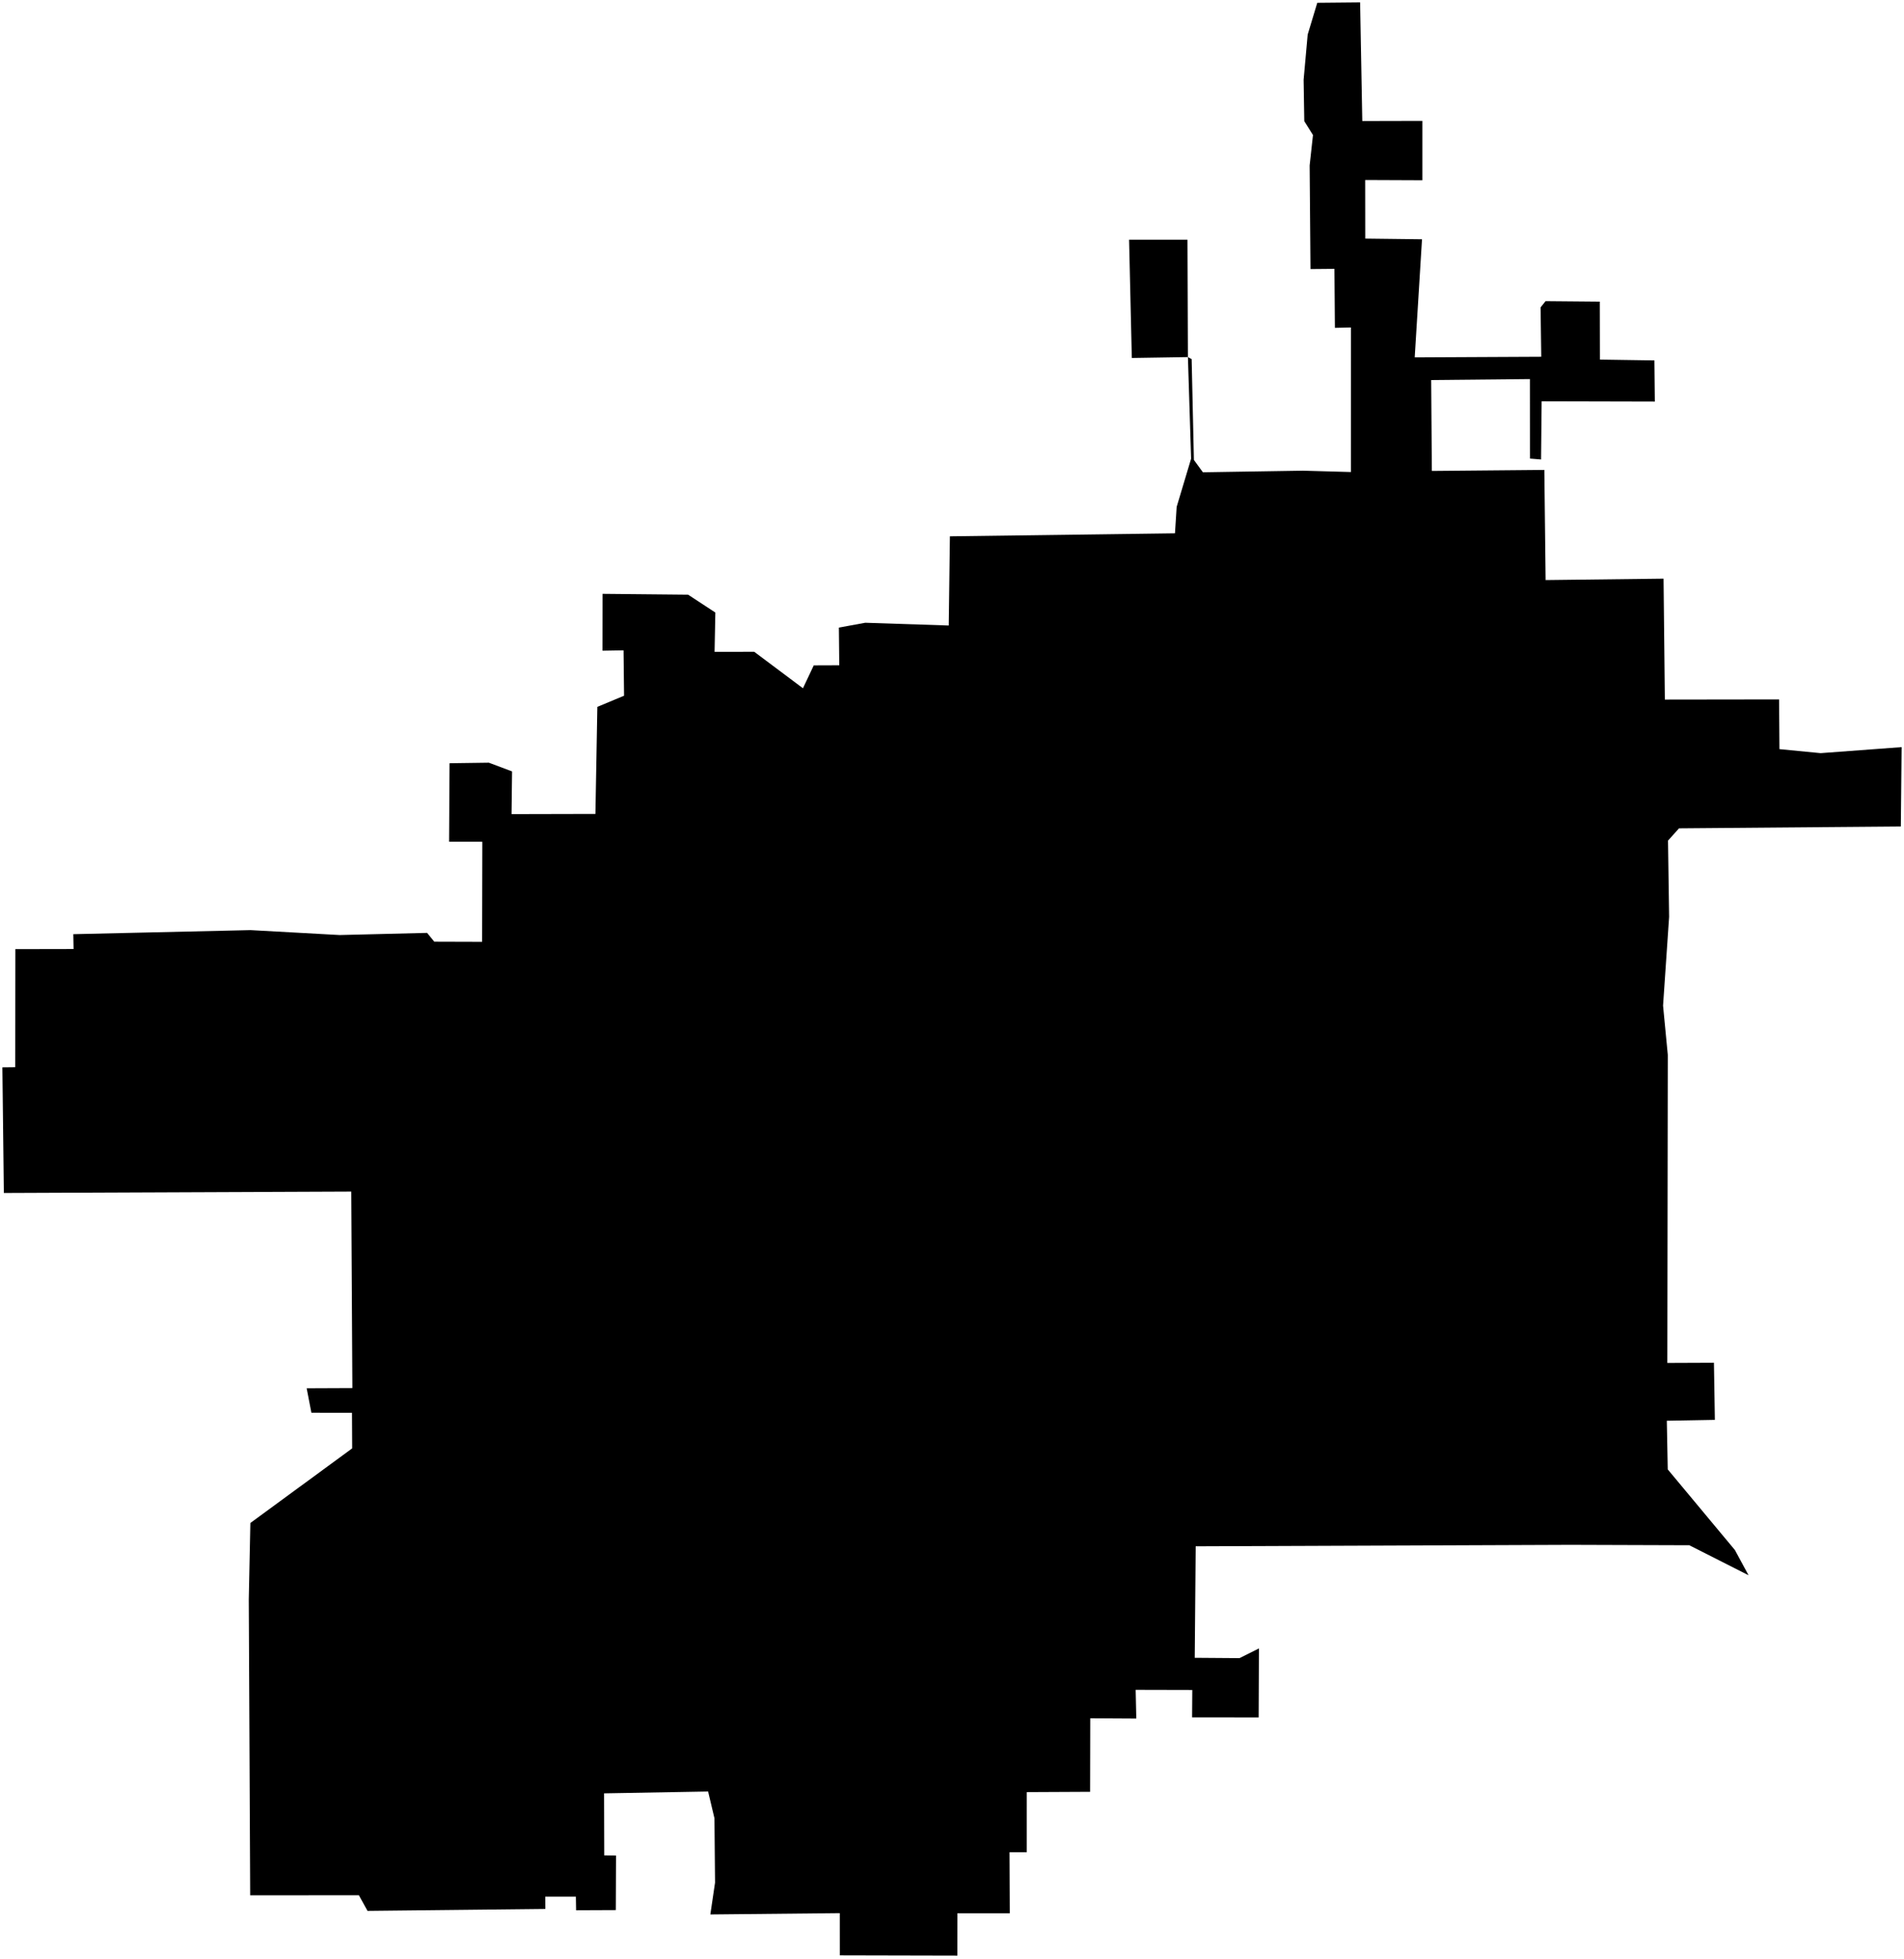 <?xml version="1.0"?>
<svg xmlns="http://www.w3.org/2000/svg" version="1.2" baseProfile="tiny" width="800" height="823" viewBox="0 0 800 823" stroke-linecap="round" stroke-linejoin="round">
<g id="CityBoundaries">
<path d="M 499.125 150.012 475.551 150.385 474.403 100.705 498.942 100.719 499.125 150.012 Z M 499.125 150.012 500.695 150.875 501.639 193.235 505.422 198.419 547.456 197.747 567.611 198.314 567.618 137.588 560.881 137.733 560.685 112.963 550.624 113.054 550.27 69.507 551.67 56.735 548.019 50.904 547.737 33.524 549.443 14.53 553.476 1.172 571.476 1 572.391 50.844 597.63 50.785 597.63 75.737 573.606 75.638 573.635 100.246 597.482 100.534 594.419 150.133 647.586 149.874 647.301 129.145 649.4 126.521 672.186 126.724 672.235 151.066 695.128 151.414 695.308 168.716 647.749 168.604 647.503 193.045 642.834 192.661 642.814 159.262 601.339 159.67 601.615 197.856 648.885 197.427 649.419 243.704 698.971 243.109 699.516 293.922 747.511 293.858 747.666 314.741 764.973 316.424 799 313.895 798.669 347.236 705.466 348.009 700.841 353.175 701.308 385.177 698.764 422.502 700.752 443.196 700.557 572.61 720.144 572.531 720.533 596.534 700.34 596.901 700.731 617.343 728.939 651.2 734.688 661.817 709.785 649.205 659.788 649.041 502.395 649.649 501.993 696.501 520.809 696.64 528.963 692.555 528.846 721.526 500.883 721.524 500.963 710.009 477.173 709.954 477.435 722.007 458.092 721.899 458.029 752.801 431.422 752.93 431.417 778.176 424.163 778.174 424.276 803.828 402.278 803.815 402.258 821.624 352.869 821.511 352.855 803.768 298.465 804.312 300.438 790.962 300.19 763.905 297.525 752.679 253.81 753.458 253.883 779.492 258.835 779.564 258.748 802.482 242.062 802.553 241.97 796.859 229.103 796.872 229.142 802.008 154.418 802.814 150.798 796.267 105.121 796.289 104.525 671.942 105.195 639.869 147.976 608.5 147.899 593.563 130.837 593.543 128.844 583.258 148.057 583.178 147.589 500.633 1.614 501.23 1 448.422 6.403 448.362 6.462 398.771 30.918 398.725 30.805 392.476 105.252 390.769 142.71 392.836 179.456 391.932 182.47 395.633 202.572 395.692 202.662 353.654 188.691 353.64 188.885 320.656 205.401 320.429 215.156 324.099 214.939 342.044 250.175 341.963 250.985 296.977 262.211 292.299 261.995 273.226 253.151 273.377 253.188 249.494 289.122 249.846 300.561 257.342 300.242 273.853 316.915 273.843 337.375 289.164 341.913 279.548 352.633 279.509 352.47 263.672 363.555 261.64 398.639 262.797 399.124 225.327 493.684 224.069 494.394 212.954 500.468 192.701 499.125 150.012 Z"/>
</g>
</svg>